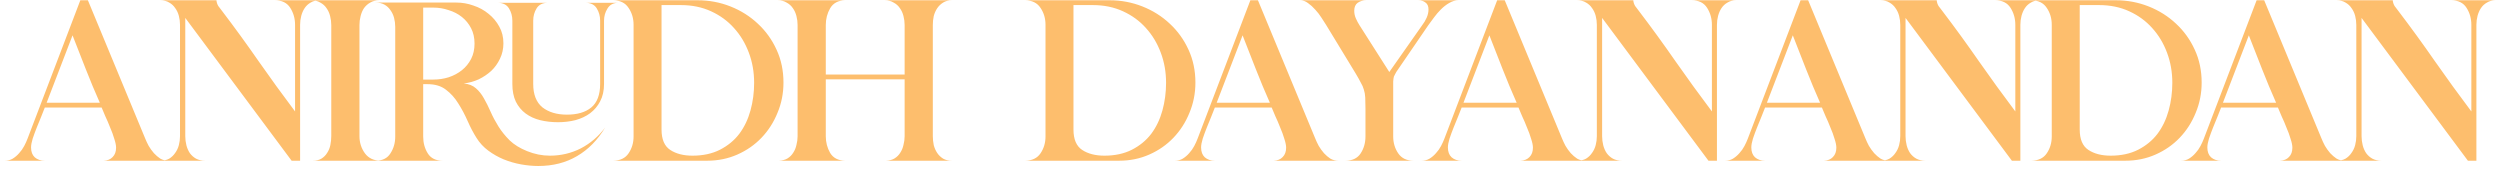 <svg width="560" height="38" viewBox="0 0 560 38" fill="none" xmlns="http://www.w3.org/2000/svg">
<path d="M1.051 36C1.736 36 2.335 35.846 2.848 35.538C3.396 35.196 3.875 34.785 4.286 34.306C4.731 33.827 5.107 33.296 5.415 32.714C5.723 32.132 5.98 31.567 6.185 31.02L17.994 0.061H19.688L32.523 31.02C32.729 31.533 32.986 32.081 33.294 32.663C33.636 33.245 34.029 33.792 34.474 34.306C34.919 34.785 35.399 35.196 35.912 35.538C36.46 35.846 37.059 36 37.709 36H23.231C24.086 35.966 24.754 35.692 25.233 35.178C25.746 34.665 26.003 33.964 26.003 33.074C26.003 32.56 25.866 31.893 25.592 31.071C25.353 30.25 25.045 29.411 24.668 28.555C24.326 27.666 23.967 26.827 23.59 26.04C23.248 25.218 22.974 24.568 22.769 24.089H10.036C9.865 24.568 9.608 25.218 9.266 26.04C8.924 26.827 8.581 27.666 8.239 28.555C7.897 29.411 7.589 30.25 7.315 31.071C7.075 31.858 6.956 32.509 6.956 33.022C6.956 33.981 7.229 34.717 7.777 35.23C8.359 35.743 9.112 36 10.036 36H1.051ZM10.447 23.011H22.358C21.263 20.546 20.219 18.048 19.226 15.515C18.233 12.982 17.241 10.449 16.248 7.916L10.447 23.011ZM22.974 36H23.231H22.974ZM0.897 36H1.051H0.897ZM35.905 0.061H48.484C48.518 0.506 48.655 0.934 48.895 1.345C49.168 1.721 49.442 2.081 49.716 2.423C52.557 6.154 55.295 9.919 57.931 13.718C60.566 17.483 63.287 21.231 66.094 24.962V5.555C66.094 4.151 65.734 2.885 65.016 1.755C64.297 0.626 63.15 0.061 61.576 0.061H71.536C70.783 0.061 70.133 0.232 69.585 0.575C69.037 0.883 68.592 1.293 68.25 1.807C67.908 2.32 67.651 2.902 67.48 3.552C67.309 4.203 67.223 4.87 67.223 5.555V36H65.324L41.501 4.014V30.506C41.501 31.191 41.587 31.876 41.758 32.56C41.929 33.211 42.186 33.792 42.528 34.306C42.905 34.819 43.367 35.23 43.914 35.538C44.496 35.846 45.181 36 45.968 36H35.905C36.692 36 37.36 35.846 37.907 35.538C38.455 35.196 38.9 34.768 39.242 34.254C39.619 33.741 39.893 33.159 40.064 32.509C40.235 31.858 40.321 31.191 40.321 30.506V5.555C40.321 4.87 40.235 4.203 40.064 3.552C39.893 2.902 39.619 2.32 39.242 1.807C38.9 1.293 38.455 0.883 37.907 0.575C37.36 0.232 36.692 0.061 35.905 0.061ZM69.737 0.061H84.985C84.198 0.061 83.513 0.232 82.932 0.575C82.384 0.883 81.922 1.293 81.545 1.807C81.203 2.32 80.946 2.919 80.775 3.604C80.604 4.254 80.519 4.921 80.519 5.606V30.506C80.519 31.944 80.929 33.228 81.751 34.357C82.572 35.452 83.753 36 85.293 36H70.045C70.832 36 71.483 35.846 71.996 35.538C72.544 35.196 72.971 34.768 73.279 34.254C73.622 33.741 73.861 33.159 73.998 32.509C74.135 31.824 74.204 31.157 74.204 30.506V5.606C74.204 4.921 74.118 4.254 73.947 3.604C73.776 2.919 73.502 2.32 73.126 1.807C72.783 1.293 72.321 0.883 71.739 0.575C71.192 0.232 70.524 0.061 69.737 0.061ZM84.117 0.575H102.24C103.541 0.575 104.807 0.797 106.039 1.242C107.306 1.653 108.435 2.269 109.428 3.09C110.42 3.878 111.225 4.836 111.841 5.965C112.457 7.061 112.765 8.31 112.765 9.713C112.765 10.945 112.508 12.092 111.995 13.153C111.516 14.18 110.865 15.087 110.044 15.874C109.222 16.627 108.281 17.261 107.22 17.774C106.159 18.253 105.047 18.561 103.883 18.698C105.012 18.801 105.919 19.16 106.604 19.776C107.288 20.358 107.887 21.111 108.401 22.035C108.914 22.925 109.411 23.918 109.89 25.013C110.369 26.108 110.951 27.204 111.635 28.299C112.32 29.394 113.158 30.438 114.151 31.431C115.144 32.389 116.444 33.193 118.053 33.844C119.73 34.528 121.441 34.87 123.187 34.87C125.651 34.87 127.962 34.323 130.118 33.228C132.274 32.098 134.089 30.541 135.56 28.555C133.883 31.362 131.778 33.501 129.245 34.973C126.747 36.445 123.855 37.181 120.569 37.181C119.336 37.181 118.053 37.061 116.718 36.822C115.383 36.582 114.083 36.205 112.816 35.692C111.584 35.178 110.437 34.528 109.376 33.741C108.315 32.954 107.442 32.013 106.758 30.917C106.039 29.788 105.372 28.521 104.756 27.118C104.14 25.715 103.438 24.397 102.651 23.165C101.898 21.933 100.973 20.906 99.878 20.084C98.817 19.263 97.448 18.852 95.771 18.852H94.795V30.609C94.795 32.013 95.138 33.262 95.822 34.357C96.507 35.452 97.619 36 99.159 36H84.117C85.657 36 86.769 35.452 87.454 34.357C88.172 33.262 88.532 32.013 88.532 30.609V6.017C88.532 5.332 88.446 4.665 88.275 4.014C88.104 3.364 87.83 2.782 87.454 2.269C87.111 1.755 86.666 1.345 86.119 1.037C85.571 0.729 84.904 0.575 84.117 0.575ZM94.795 1.704V17.825H97.054C98.252 17.825 99.399 17.654 100.494 17.312C101.624 16.935 102.616 16.405 103.472 15.72C104.328 15.036 105.012 14.197 105.526 13.204C106.039 12.212 106.296 11.065 106.296 9.765C106.296 8.464 106.039 7.317 105.526 6.325C105.012 5.332 104.328 4.494 103.472 3.809C102.616 3.125 101.624 2.611 100.494 2.269C99.399 1.892 98.252 1.704 97.054 1.704H94.795ZM111.481 0.626H122.725C121.561 0.626 120.723 1.037 120.209 1.858C119.696 2.68 119.439 3.604 119.439 4.631V18.801C119.439 21.162 120.124 22.908 121.493 24.038C122.896 25.133 124.727 25.68 126.986 25.68C129.314 25.68 131.128 25.15 132.428 24.089C133.763 22.994 134.431 21.231 134.431 18.801V4.631C134.431 3.604 134.174 2.68 133.661 1.858C133.147 1.037 132.309 0.626 131.145 0.626H138.538C137.409 0.626 136.587 1.054 136.074 1.909C135.56 2.731 135.304 3.638 135.304 4.631V18.801C135.304 20.307 135.013 21.607 134.431 22.703C133.883 23.764 133.13 24.654 132.172 25.372C131.248 26.057 130.152 26.57 128.886 26.913C127.654 27.221 126.353 27.375 124.984 27.375C123.581 27.375 122.246 27.221 120.979 26.913C119.747 26.605 118.669 26.108 117.745 25.424C116.821 24.739 116.085 23.849 115.537 22.754C115.024 21.659 114.767 20.341 114.767 18.801V4.631C114.767 3.604 114.51 2.68 113.997 1.858C113.484 1.037 112.645 0.626 111.481 0.626ZM141.921 30.558V5.555C141.921 4.117 141.544 2.851 140.791 1.755C140.073 0.66 138.943 0.095 137.403 0.061H156.296C158.864 0.061 161.311 0.523 163.638 1.447C165.966 2.372 168.002 3.655 169.748 5.298C171.528 6.941 172.931 8.892 173.958 11.151C174.985 13.376 175.498 15.823 175.498 18.493C175.498 20.889 175.053 23.148 174.163 25.27C173.308 27.392 172.11 29.257 170.569 30.866C169.063 32.44 167.266 33.69 165.179 34.614C163.091 35.538 160.832 36 158.401 36H137.403C138.943 35.966 140.073 35.418 140.791 34.357C141.544 33.262 141.921 31.995 141.921 30.558ZM148.185 1.139V29.018C148.185 31.208 148.835 32.731 150.136 33.587C151.436 34.443 153.096 34.87 155.116 34.87C157.477 34.87 159.531 34.425 161.277 33.536C163.022 32.646 164.46 31.465 165.589 29.993C166.719 28.487 167.557 26.741 168.105 24.756C168.653 22.771 168.926 20.7 168.926 18.544C168.926 16.148 168.533 13.906 167.746 11.818C166.958 9.696 165.846 7.848 164.408 6.273C163.005 4.699 161.294 3.45 159.274 2.526C157.255 1.601 155.013 1.139 152.549 1.139H148.185ZM178.661 5.606C178.661 4.921 178.575 4.254 178.404 3.604C178.233 2.919 177.959 2.32 177.583 1.807C177.24 1.293 176.778 0.883 176.196 0.575C175.649 0.232 174.981 0.061 174.194 0.061H189.288C187.748 0.095 186.636 0.694 185.951 1.858C185.301 2.988 184.976 4.237 184.976 5.606V16.696H202.637V5.606C202.637 4.921 202.552 4.254 202.38 3.604C202.209 2.919 201.935 2.32 201.559 1.807C201.217 1.293 200.755 0.883 200.173 0.575C199.625 0.232 198.958 0.061 198.17 0.061H213.213C212.46 0.061 211.81 0.232 211.262 0.575C210.715 0.917 210.27 1.345 209.928 1.858C209.585 2.372 209.329 2.953 209.157 3.604C209.021 4.254 208.952 4.921 208.952 5.606V30.506C208.952 31.157 209.021 31.824 209.157 32.509C209.329 33.159 209.585 33.741 209.928 34.254C210.27 34.768 210.715 35.196 211.262 35.538C211.81 35.846 212.46 36 213.213 36H213.367H198.478H198.17H198.478C199.231 35.966 199.865 35.795 200.378 35.487C200.926 35.144 201.354 34.717 201.662 34.203C202.004 33.69 202.243 33.108 202.38 32.458C202.552 31.807 202.637 31.157 202.637 30.506V17.774H184.976V30.506C184.976 31.876 185.301 33.125 185.951 34.254C186.636 35.384 187.748 35.966 189.288 36H189.442H174.502H174.194H174.502C175.255 35.966 175.888 35.795 176.402 35.487C176.949 35.144 177.377 34.717 177.685 34.203C178.028 33.69 178.267 33.108 178.404 32.458C178.575 31.807 178.661 31.157 178.661 30.506V5.606ZM234.195 30.558V5.555C234.195 4.117 233.818 2.851 233.065 1.755C232.346 0.66 231.217 0.095 229.677 0.061H248.57C251.137 0.061 253.584 0.523 255.912 1.447C258.239 2.372 260.276 3.655 262.022 5.298C263.801 6.941 265.205 8.892 266.232 11.151C267.258 13.376 267.772 15.823 267.772 18.493C267.772 20.889 267.327 23.148 266.437 25.27C265.581 27.392 264.383 29.257 262.843 30.866C261.337 32.44 259.54 33.69 257.452 34.614C255.364 35.538 253.105 36 250.675 36H229.677C231.217 35.966 232.346 35.418 233.065 34.357C233.818 33.262 234.195 31.995 234.195 30.558ZM240.458 1.139V29.018C240.458 31.208 241.109 32.731 242.409 33.587C243.71 34.443 245.37 34.87 247.389 34.87C249.751 34.87 251.805 34.425 253.55 33.536C255.296 32.646 256.733 31.465 257.863 29.993C258.992 28.487 259.831 26.741 260.379 24.756C260.926 22.771 261.2 20.7 261.2 18.544C261.2 16.148 260.806 13.906 260.019 11.818C259.232 9.696 258.12 7.848 256.682 6.273C255.279 4.699 253.567 3.45 251.548 2.526C249.529 1.601 247.287 1.139 244.822 1.139H240.458ZM263.142 36C263.826 36 264.425 35.846 264.939 35.538C265.486 35.196 265.966 34.785 266.376 34.306C266.821 33.827 267.198 33.296 267.506 32.714C267.814 32.132 268.071 31.567 268.276 31.02L280.084 0.061H281.779L294.614 31.02C294.819 31.533 295.076 32.081 295.384 32.663C295.726 33.245 296.12 33.792 296.565 34.306C297.01 34.785 297.489 35.196 298.002 35.538C298.55 35.846 299.149 36 299.799 36H285.321C286.177 35.966 286.844 35.692 287.323 35.178C287.837 34.665 288.094 33.964 288.094 33.074C288.094 32.56 287.957 31.893 287.683 31.071C287.443 30.25 287.135 29.411 286.759 28.555C286.416 27.666 286.057 26.827 285.681 26.04C285.338 25.218 285.064 24.568 284.859 24.089H272.126C271.955 24.568 271.699 25.218 271.356 26.04C271.014 26.827 270.672 27.666 270.33 28.555C269.987 29.411 269.679 30.25 269.405 31.071C269.166 31.858 269.046 32.509 269.046 33.022C269.046 33.981 269.32 34.717 269.867 35.23C270.449 35.743 271.202 36 272.126 36H263.142ZM272.537 23.011H284.448C283.353 20.546 282.309 18.048 281.317 15.515C280.324 12.982 279.331 10.449 278.339 7.916L272.537 23.011ZM285.064 36H285.321H285.064ZM262.988 36H263.142H262.988ZM291.233 0.061H306.07C305.317 0.061 304.667 0.249 304.119 0.626C303.606 1.002 303.349 1.601 303.349 2.423C303.349 3.005 303.469 3.57 303.709 4.117C303.948 4.665 304.222 5.178 304.53 5.657L311.204 16.131L318.597 5.606C318.974 5.127 319.299 4.579 319.573 3.963C319.847 3.347 319.984 2.731 319.984 2.115C319.984 1.396 319.761 0.883 319.316 0.575C318.905 0.232 318.358 0.061 317.673 0.061H326.709C325.991 0.061 325.289 0.267 324.604 0.677C323.954 1.054 323.338 1.533 322.756 2.115C322.208 2.662 321.695 3.261 321.216 3.912C320.737 4.562 320.309 5.144 319.932 5.657L312.796 16.08C312.693 16.251 312.591 16.439 312.488 16.644C312.385 16.816 312.3 16.987 312.231 17.158C312.163 17.397 312.111 17.757 312.077 18.236C312.077 18.681 312.077 19.04 312.077 19.314V30.558C312.077 31.995 312.454 33.262 313.207 34.357C313.96 35.452 315.106 36 316.646 36H301.347C302.921 36 304.068 35.452 304.787 34.357C305.505 33.262 305.865 31.995 305.865 30.558V24.294C305.865 23.267 305.848 22.446 305.814 21.83C305.779 21.18 305.677 20.598 305.505 20.084C305.369 19.571 305.146 19.057 304.838 18.544C304.564 17.996 304.171 17.295 303.657 16.439L297.034 5.555C296.76 5.11 296.418 4.579 296.007 3.963C295.597 3.313 295.135 2.714 294.621 2.166C294.108 1.584 293.56 1.088 292.978 0.677C292.431 0.267 291.849 0.061 291.233 0.061ZM318.424 36C319.108 36 319.707 35.846 320.221 35.538C320.768 35.196 321.248 34.785 321.658 34.306C322.103 33.827 322.48 33.296 322.788 32.714C323.096 32.132 323.353 31.567 323.558 31.02L335.366 0.061H337.061L349.896 31.02C350.101 31.533 350.358 32.081 350.666 32.663C351.008 33.245 351.402 33.792 351.847 34.306C352.292 34.785 352.771 35.196 353.284 35.538C353.832 35.846 354.431 36 355.081 36H340.603C341.459 35.966 342.126 35.692 342.605 35.178C343.119 34.665 343.376 33.964 343.376 33.074C343.376 32.56 343.239 31.893 342.965 31.071C342.725 30.25 342.417 29.411 342.041 28.555C341.698 27.666 341.339 26.827 340.963 26.04C340.62 25.218 340.346 24.568 340.141 24.089H327.408C327.237 24.568 326.981 25.218 326.638 26.04C326.296 26.827 325.954 27.666 325.612 28.555C325.269 29.411 324.961 30.25 324.687 31.071C324.448 31.858 324.328 32.509 324.328 33.022C324.328 33.981 324.602 34.717 325.149 35.23C325.731 35.743 326.484 36 327.408 36H318.424ZM327.819 23.011H339.73C338.635 20.546 337.591 18.048 336.599 15.515C335.606 12.982 334.613 10.449 333.621 7.916L327.819 23.011ZM340.346 36H340.603H340.346ZM318.27 36H318.424H318.27ZM353.278 0.061H365.856C365.89 0.506 366.027 0.934 366.267 1.345C366.541 1.721 366.815 2.081 367.088 2.423C369.929 6.154 372.667 9.919 375.303 13.718C377.938 17.483 380.66 21.231 383.466 24.962V5.555C383.466 4.151 383.107 2.885 382.388 1.755C381.669 0.626 380.523 0.061 378.948 0.061H388.908C388.155 0.061 387.505 0.232 386.957 0.575C386.41 0.883 385.965 1.293 385.622 1.807C385.28 2.32 385.024 2.902 384.852 3.552C384.681 4.203 384.596 4.87 384.596 5.555V36H382.696L358.874 4.014V30.506C358.874 31.191 358.959 31.876 359.13 32.56C359.302 33.211 359.558 33.792 359.901 34.306C360.277 34.819 360.739 35.23 361.287 35.538C361.869 35.846 362.553 36 363.34 36H353.278C354.065 36 354.732 35.846 355.28 35.538C355.828 35.196 356.272 34.768 356.615 34.254C356.991 33.741 357.265 33.159 357.436 32.509C357.607 31.858 357.693 31.191 357.693 30.506V5.555C357.693 4.87 357.607 4.203 357.436 3.552C357.265 2.902 356.991 2.32 356.615 1.807C356.272 1.293 355.828 0.883 355.28 0.575C354.732 0.232 354.065 0.061 353.278 0.061ZM386.391 36C387.075 36 387.674 35.846 388.188 35.538C388.735 35.196 389.214 34.785 389.625 34.306C390.07 33.827 390.447 33.296 390.755 32.714C391.063 32.132 391.319 31.567 391.525 31.02L403.333 0.061H405.027L417.863 31.02C418.068 31.533 418.325 32.081 418.633 32.663C418.975 33.245 419.369 33.792 419.814 34.306C420.259 34.785 420.738 35.196 421.251 35.538C421.799 35.846 422.398 36 423.048 36H408.57C409.426 35.966 410.093 35.692 410.572 35.178C411.086 34.665 411.342 33.964 411.342 33.074C411.342 32.56 411.205 31.893 410.932 31.071C410.692 30.25 410.384 29.411 410.008 28.555C409.665 27.666 409.306 26.827 408.929 26.04C408.587 25.218 408.313 24.568 408.108 24.089H395.375C395.204 24.568 394.947 25.218 394.605 26.04C394.263 26.827 393.921 27.666 393.578 28.555C393.236 29.411 392.928 30.25 392.654 31.071C392.415 31.858 392.295 32.509 392.295 33.022C392.295 33.981 392.569 34.717 393.116 35.23C393.698 35.743 394.451 36 395.375 36H386.391ZM395.786 23.011H407.697C406.602 20.546 405.558 18.048 404.565 15.515C403.573 12.982 402.58 10.449 401.588 7.916L395.786 23.011ZM408.313 36H408.57H408.313ZM386.237 36H386.391H386.237ZM421.244 0.061H433.823C433.857 0.506 433.994 0.934 434.234 1.345C434.508 1.721 434.781 2.081 435.055 2.423C437.896 6.154 440.634 9.919 443.27 13.718C445.905 17.483 448.626 21.231 451.433 24.962V5.555C451.433 4.151 451.074 2.885 450.355 1.755C449.636 0.626 448.489 0.061 446.915 0.061H456.875C456.122 0.061 455.472 0.232 454.924 0.575C454.377 0.883 453.932 1.293 453.589 1.807C453.247 2.32 452.99 2.902 452.819 3.552C452.648 4.203 452.563 4.87 452.563 5.555V36H450.663L426.841 4.014V30.506C426.841 31.191 426.926 31.876 427.097 32.56C427.268 33.211 427.525 33.792 427.867 34.306C428.244 34.819 428.706 35.23 429.254 35.538C429.836 35.846 430.52 36 431.307 36H421.244C422.032 36 422.699 35.846 423.247 35.538C423.794 35.196 424.239 34.768 424.582 34.254C424.958 33.741 425.232 33.159 425.403 32.509C425.574 31.858 425.66 31.191 425.66 30.506V5.555C425.66 4.87 425.574 4.203 425.403 3.552C425.232 2.902 424.958 2.32 424.582 1.807C424.239 1.293 423.794 0.883 423.247 0.575C422.699 0.232 422.032 0.061 421.244 0.061ZM459.594 30.558V5.555C459.594 4.117 459.218 2.851 458.465 1.755C457.746 0.66 456.616 0.095 455.076 0.061H473.97C476.537 0.061 478.984 0.523 481.312 1.447C483.639 2.372 485.676 3.655 487.421 5.298C489.201 6.941 490.604 8.892 491.631 11.151C492.658 13.376 493.171 15.823 493.171 18.493C493.171 20.889 492.726 23.148 491.836 25.27C490.981 27.392 489.783 29.257 488.243 30.866C486.737 32.44 484.94 33.69 482.852 34.614C480.764 35.538 478.505 36 476.075 36H455.076C456.616 35.966 457.746 35.418 458.465 34.357C459.218 33.262 459.594 31.995 459.594 30.558ZM465.858 1.139V29.018C465.858 31.208 466.508 32.731 467.809 33.587C469.109 34.443 470.769 34.87 472.789 34.87C475.151 34.87 477.204 34.425 478.95 33.536C480.695 32.646 482.133 31.465 483.262 29.993C484.392 28.487 485.231 26.741 485.778 24.756C486.326 22.771 486.6 20.7 486.6 18.544C486.6 16.148 486.206 13.906 485.419 11.818C484.632 9.696 483.519 7.848 482.082 6.273C480.678 4.699 478.967 3.45 476.948 2.526C474.928 1.601 472.686 1.139 470.222 1.139H465.858ZM488.541 36C489.226 36 489.825 35.846 490.338 35.538C490.886 35.196 491.365 34.785 491.776 34.306C492.221 33.827 492.597 33.296 492.905 32.714C493.213 32.132 493.47 31.567 493.676 31.02L505.484 0.061H507.178L520.014 31.02C520.219 31.533 520.476 32.081 520.784 32.663C521.126 33.245 521.52 33.792 521.965 34.306C522.409 34.785 522.889 35.196 523.402 35.538C523.95 35.846 524.549 36 525.199 36H510.721C511.576 35.966 512.244 35.692 512.723 35.178C513.237 34.665 513.493 33.964 513.493 33.074C513.493 32.56 513.356 31.893 513.082 31.071C512.843 30.25 512.535 29.411 512.158 28.555C511.816 27.666 511.457 26.827 511.08 26.04C510.738 25.218 510.464 24.568 510.259 24.089H497.526C497.355 24.568 497.098 25.218 496.756 26.04C496.414 26.827 496.071 27.666 495.729 28.555C495.387 29.411 495.079 30.25 494.805 31.071C494.565 31.858 494.446 32.509 494.446 33.022C494.446 33.981 494.719 34.717 495.267 35.23C495.849 35.743 496.602 36 497.526 36H488.541ZM497.937 23.011H509.848C508.753 20.546 507.709 18.048 506.716 15.515C505.724 12.982 504.731 10.449 503.738 7.916L497.937 23.011ZM510.464 36H510.721H510.464ZM488.387 36H488.541H488.387ZM523.395 0.061H535.974C536.008 0.506 536.145 0.934 536.385 1.345C536.658 1.721 536.932 2.081 537.206 2.423C540.047 6.154 542.785 9.919 545.421 13.718C548.056 17.483 550.777 21.231 553.584 24.962V5.555C553.584 4.151 553.224 2.885 552.506 1.755C551.787 0.626 550.64 0.061 549.066 0.061H559.026C558.273 0.061 557.623 0.232 557.075 0.575C556.527 0.883 556.082 1.293 555.74 1.807C555.398 2.32 555.141 2.902 554.97 3.552C554.799 4.203 554.713 4.87 554.713 5.555V36H552.814L528.991 4.014V30.506C528.991 31.191 529.077 31.876 529.248 32.56C529.419 33.211 529.676 33.792 530.018 34.306C530.395 34.819 530.857 35.23 531.404 35.538C531.986 35.846 532.671 36 533.458 36H523.395C524.182 36 524.85 35.846 525.398 35.538C525.945 35.196 526.39 34.768 526.732 34.254C527.109 33.741 527.383 33.159 527.554 32.509C527.725 31.858 527.811 31.191 527.811 30.506V5.555C527.811 4.87 527.725 4.203 527.554 3.552C527.383 2.902 527.109 2.32 526.732 1.807C526.39 1.293 525.945 0.883 525.398 0.575C524.85 0.232 524.182 0.061 523.395 0.061Z" fill="#FDBE6D"/>
</svg>
